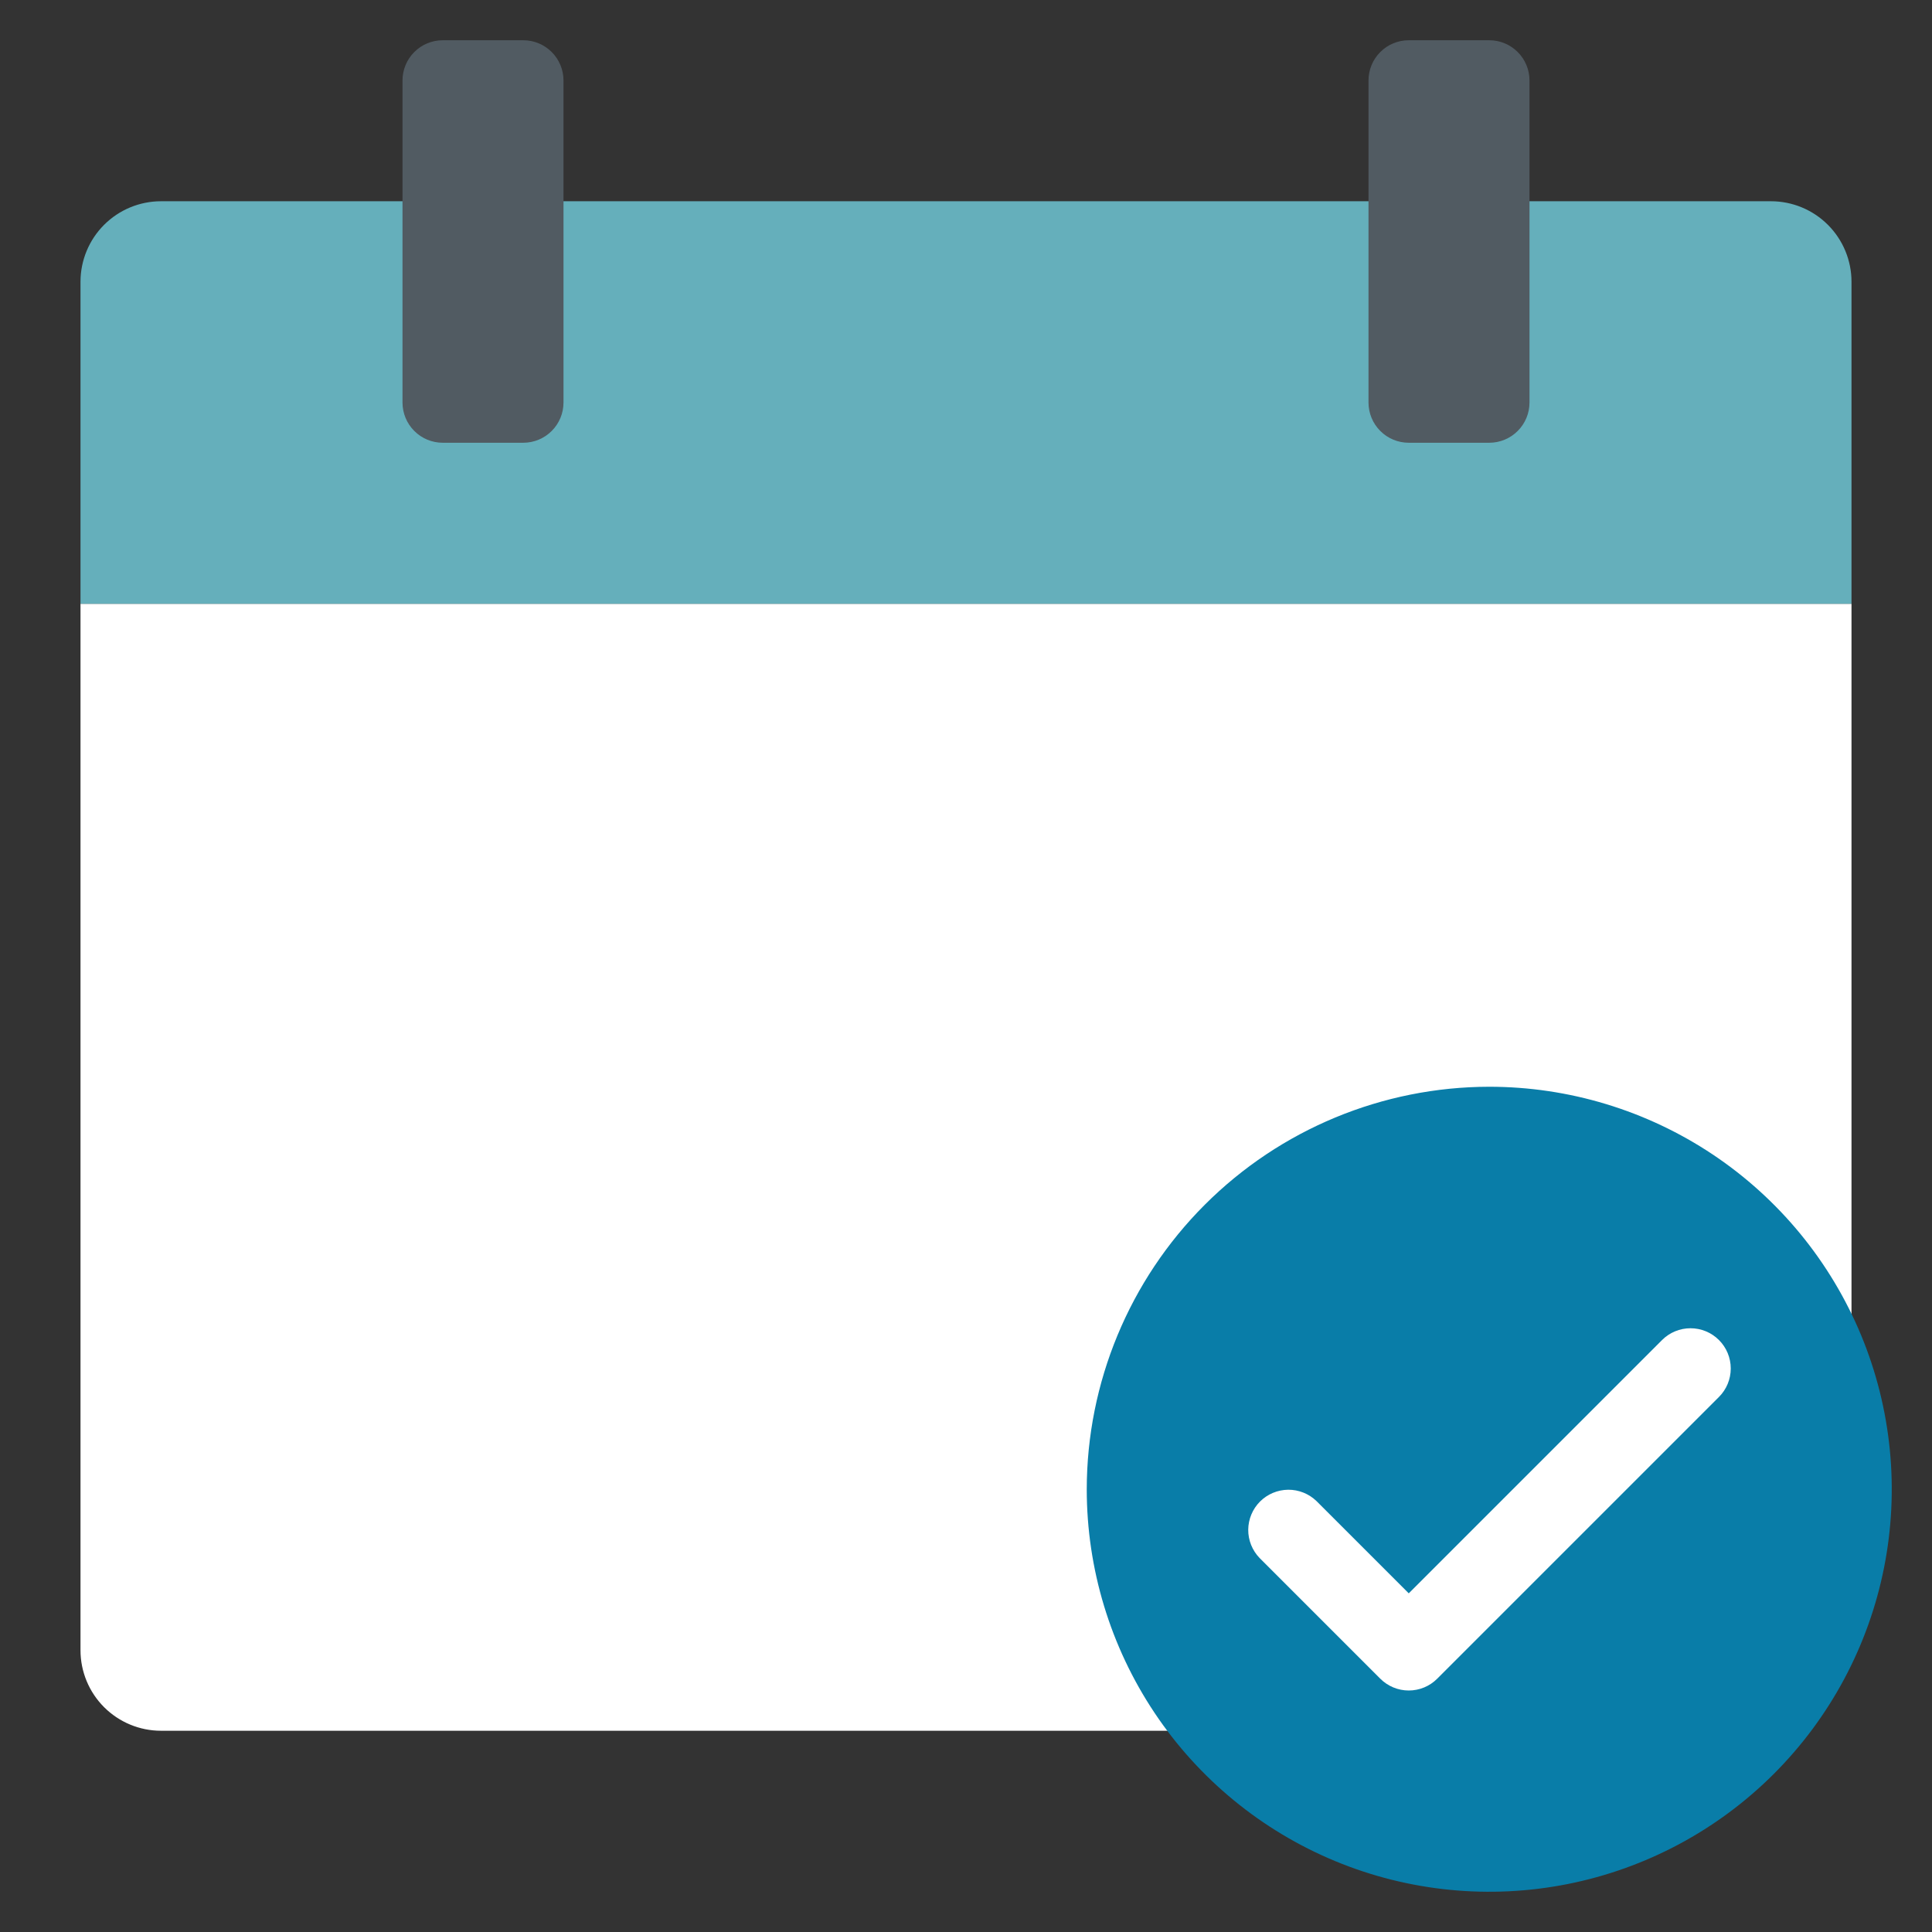 <svg width="48" height="48" viewBox="0 0 48 48" fill="none" xmlns="http://www.w3.org/2000/svg">
<rect x="0" y="0" width="48" height="48" fill="#333333" stroke="none"/>
<path d="M2 41C2 41.53 2.211 42.039 2.586 42.414C2.961 42.789 3.47 43 4 43H43C43.796 43 44.559 42.684 45.121 42.121C45.684 41.559 46 40.796 46 40V15H2V41Z" fill="white"/>
<path d="M44 5H4C3.47 5 2.961 5.211 2.586 5.586C2.211 5.961 2 6.47 2 7V15H46V7C46 6.47 45.789 5.961 45.414 5.586C45.039 5.211 44.53 5 44 5Z" fill="#65AFBB"/>
<path d="M10 10V2C10 1.735 10.105 1.48 10.293 1.293C10.48 1.105 10.735 1 11 1H13C13.265 1 13.52 1.105 13.707 1.293C13.895 1.48 14 1.735 14 2V10C14 10.265 13.895 10.52 13.707 10.707C13.52 10.895 13.265 11 13 11H11C10.735 11 10.48 10.895 10.293 10.707C10.105 10.52 10 10.265 10 10Z" fill="#515B62"/>
<path d="M34 10V2C34 1.735 34.105 1.48 34.293 1.293C34.48 1.105 34.735 1 35 1H37C37.265 1 37.52 1.105 37.707 1.293C37.895 1.48 38 1.735 38 2V10C38 10.265 37.895 10.52 37.707 10.707C37.52 10.895 37.265 11 37 11H35C34.735 11 34.48 10.895 34.293 10.707C34.105 10.52 34 10.265 34 10Z" fill="#515B62"/>
<path d="M27 37C27 38.978 27.587 40.911 28.685 42.556C29.784 44.2 31.346 45.482 33.173 46.239C35 46.996 37.011 47.194 38.951 46.808C40.891 46.422 42.672 45.47 44.071 44.071C45.47 42.672 46.422 40.891 46.808 38.951C47.194 37.011 46.996 35 46.239 33.173C45.482 31.346 44.2 29.784 42.556 28.685C40.911 27.587 38.978 27 37 27C34.349 27.003 31.807 28.057 29.932 29.932C28.057 31.807 27.003 34.349 27 37Z" fill="#097DA8"/>
<path d="M42.707 33.293C42.895 33.48 43 33.735 43 34C43 34.265 42.895 34.52 42.707 34.707L35.707 41.707C35.52 41.895 35.265 42 35 42C34.735 42 34.481 41.895 34.293 41.707L31.293 38.707C31.111 38.518 31.01 38.266 31.012 38.004C31.015 37.741 31.12 37.491 31.305 37.305C31.491 37.12 31.741 37.015 32.004 37.012C32.266 37.01 32.518 37.111 32.707 37.293L35 39.586L41.293 33.293C41.481 33.105 41.735 33 42 33C42.265 33 42.52 33.105 42.707 33.293Z" fill="white"/>
</svg>
